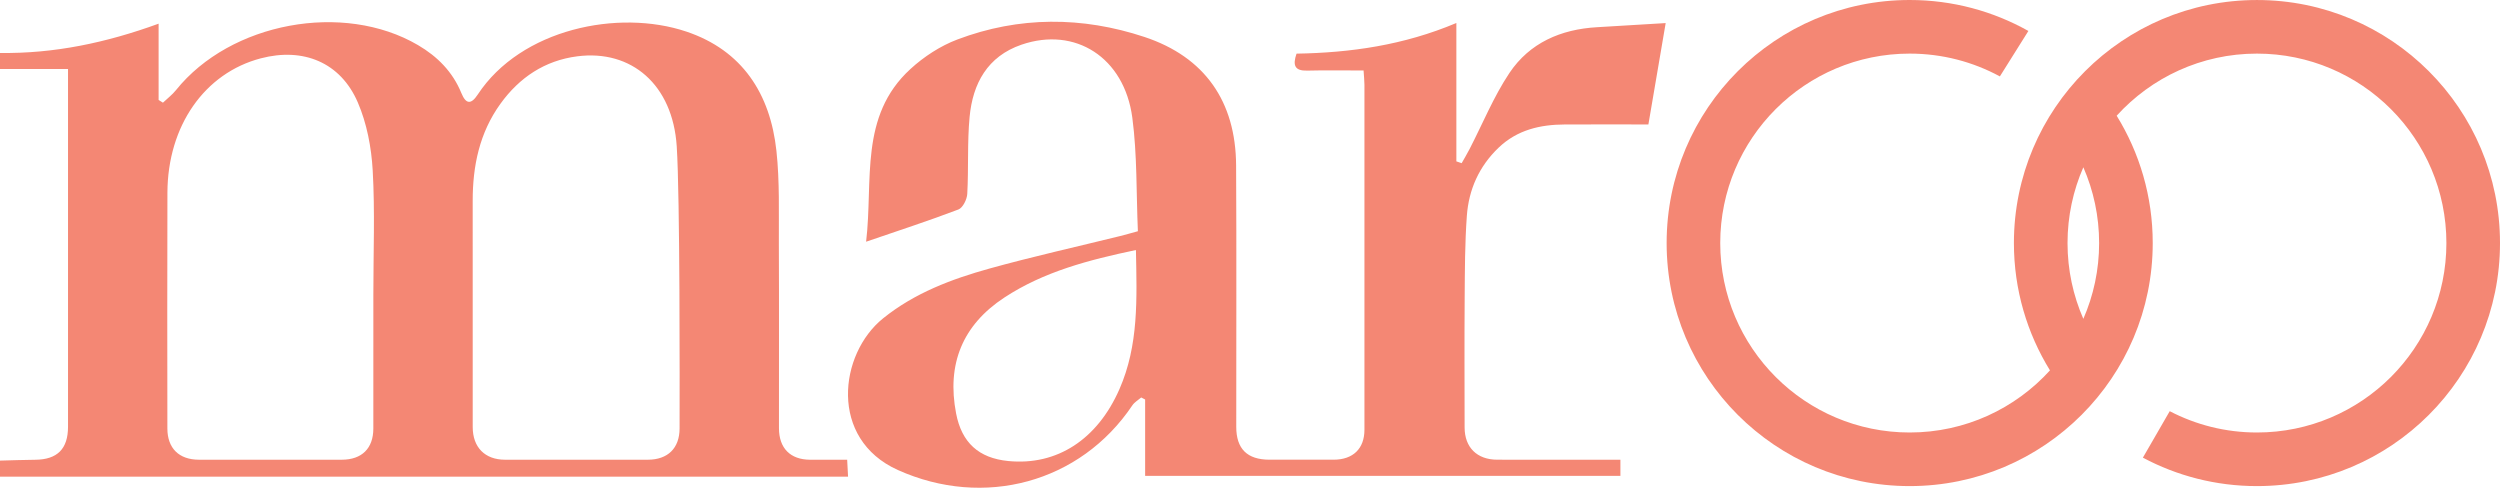 <svg width="623" height="122" viewBox="0 0 623 122" fill="none" xmlns="http://www.w3.org/2000/svg">
<path d="M376.147 18.193C372.202 24.098 369.484 30.824 366.203 37.171C365.592 38.356 364.902 39.499 364.248 40.663C363.806 40.515 363.369 40.363 362.926 40.215C362.926 28.891 362.926 17.561 362.926 5.731C349.769 11.277 336.553 13.142 323.096 13.368C322.105 16.26 322.611 17.677 325.745 17.598C330.38 17.477 335.021 17.566 339.803 17.566C339.898 19.057 340.014 20.1 340.019 21.137C340.03 49.791 340.035 78.445 340.019 107.098C340.019 111.807 337.18 114.546 332.345 114.557C327.015 114.572 321.684 114.567 316.354 114.557C310.797 114.546 308.074 111.865 308.074 106.366C308.063 84.644 308.158 62.917 308.037 41.195C307.947 25.309 300.257 14.2 285.172 9.202C269.691 4.077 253.943 4.029 238.583 9.839C234.343 11.44 230.235 14.121 226.88 17.198C214.043 28.954 217.641 44.94 215.834 60.236C224.062 57.413 231.52 54.99 238.836 52.203C239.937 51.782 240.969 49.691 241.043 48.321C241.396 41.943 241.027 35.511 241.623 29.159C242.402 20.811 246.073 14.053 254.554 11.135C267.927 6.537 280.184 14.3 282.175 29.338C283.407 38.651 283.149 48.163 283.56 57.623C281.695 58.129 280.437 58.503 279.172 58.814C268.322 61.495 257.403 63.918 246.642 66.904C237.14 69.543 227.917 73.009 220.064 79.335C209.066 88.194 206.527 109.374 223.74 117.122C245.167 126.766 269.223 120.324 282.185 101.009C282.717 100.219 283.644 99.698 284.392 99.05C284.719 99.218 285.04 99.387 285.367 99.555C285.367 105.855 285.367 112.155 285.367 118.586C325.16 118.586 364.422 118.586 403.805 118.586C403.805 117.206 403.805 116.005 403.805 114.562C393.355 114.562 383.242 114.572 373.124 114.557C368.078 114.551 364.991 111.512 364.981 106.529C364.965 95.731 364.917 84.939 364.996 74.141C365.044 67.352 365.049 60.541 365.539 53.778C366.013 47.221 368.594 41.448 373.455 36.797C378.112 32.346 383.821 31.045 389.984 31.019C396.873 30.987 403.763 31.013 410.779 31.013C412.243 22.433 413.618 14.364 415.087 5.752C409.104 6.115 403.558 6.468 398.001 6.779C388.983 7.29 381.177 10.671 376.147 18.193ZM278.951 97.011C273.473 109.479 263.423 116.089 251.251 114.888C243.877 114.161 239.663 110.295 238.262 103.042C235.887 90.733 239.863 80.983 250.313 74.131C260.142 67.684 271.319 64.776 283.075 62.306C283.312 74.484 283.781 86.019 278.951 97.011Z" fill="#F48774"></path>
<path d="M201.876 114.567C196.951 114.541 194.118 111.697 194.118 106.709C194.102 91.386 194.165 76.064 194.091 60.742C194.054 53.02 194.313 45.246 193.486 37.592C191.953 23.387 184.995 12.547 171.016 7.864C154.113 2.197 129.826 7.19 119.049 23.566C117.385 26.094 116.116 25.994 114.967 23.181C112.813 17.914 109.026 14.09 104.185 11.251C85.566 0.322 57.413 5.578 43.849 22.465C42.917 23.624 41.695 24.551 40.605 25.588C40.247 25.362 39.883 25.135 39.525 24.909C39.525 18.715 39.525 12.52 39.525 5.9C26.404 10.677 13.458 13.389 0 13.2C0 14.533 0 15.865 0 17.198C5.541 17.198 11.082 17.198 16.95 17.198C16.95 19.405 16.95 20.721 16.95 22.033C16.95 50.139 16.95 78.25 16.95 106.356C16.95 111.876 14.269 114.53 8.77 114.573C5.847 114.599 2.923 114.709 0 114.783C0 116.116 0 117.448 0 118.781C70.317 118.781 140.634 118.781 211.336 118.781C211.252 117.153 211.189 115.953 211.115 114.562C207.723 114.567 204.8 114.578 201.876 114.567ZM93.035 106.809C93.024 111.749 90.169 114.557 85.171 114.562C73.309 114.573 61.447 114.578 49.591 114.562C44.603 114.557 41.716 111.707 41.711 106.777C41.7 87.188 41.648 67.594 41.722 48.006C41.785 31.351 50.987 18.214 64.987 14.538C75.563 11.762 84.86 15.533 89.163 25.52C91.418 30.745 92.55 36.734 92.877 42.454C93.456 52.683 93.04 62.97 93.04 73.23C93.04 84.423 93.05 95.616 93.035 106.809ZM169.351 106.788C169.341 111.691 166.417 114.557 161.445 114.562C149.578 114.578 137.716 114.578 125.849 114.562C120.846 114.557 117.806 111.481 117.801 106.435C117.791 87.636 117.806 68.837 117.796 50.044C117.791 41.327 119.487 33.105 124.696 25.878C129.447 19.289 135.778 15.08 143.842 14.037C157.363 12.289 167.639 21.116 168.64 36.439C169.462 49.038 169.372 95.99 169.351 106.788Z" fill="#F48774"></path>
<path d="M562.432 0.005C528.98 0.005 501.865 27.121 501.865 60.573C501.865 72.208 505.162 83.069 510.851 92.297C502.212 101.81 489.75 107.778 475.892 107.778C449.82 107.778 428.682 86.64 428.682 60.568C428.682 34.495 449.82 13.358 475.892 13.358C484.03 13.358 491.683 15.417 498.367 19.041L505.473 7.716C496.724 2.807 486.637 0 475.892 0C442.44 0 415.325 27.116 415.325 60.568C415.325 94.02 442.44 121.135 475.892 121.135C509.344 121.135 536.46 94.02 536.46 60.568C536.46 48.927 533.168 38.066 527.474 28.838C536.112 19.331 548.574 13.358 562.432 13.358C588.505 13.358 609.642 34.495 609.642 60.568C609.642 86.64 588.505 107.778 562.432 107.778C554.59 107.778 547.2 105.855 540.695 102.468L534.005 114.051C542.486 118.565 552.156 121.135 562.432 121.135C595.884 121.135 623 94.02 623 60.568C623 27.121 595.884 0.005 562.432 0.005ZM519.168 79.456C516.639 73.672 515.228 67.289 515.228 60.573C515.228 53.857 516.639 47.468 519.168 41.685C521.696 47.468 523.102 53.857 523.102 60.573C523.102 67.289 521.691 73.672 519.168 79.456Z" fill="#F48774"></path>
</svg>
